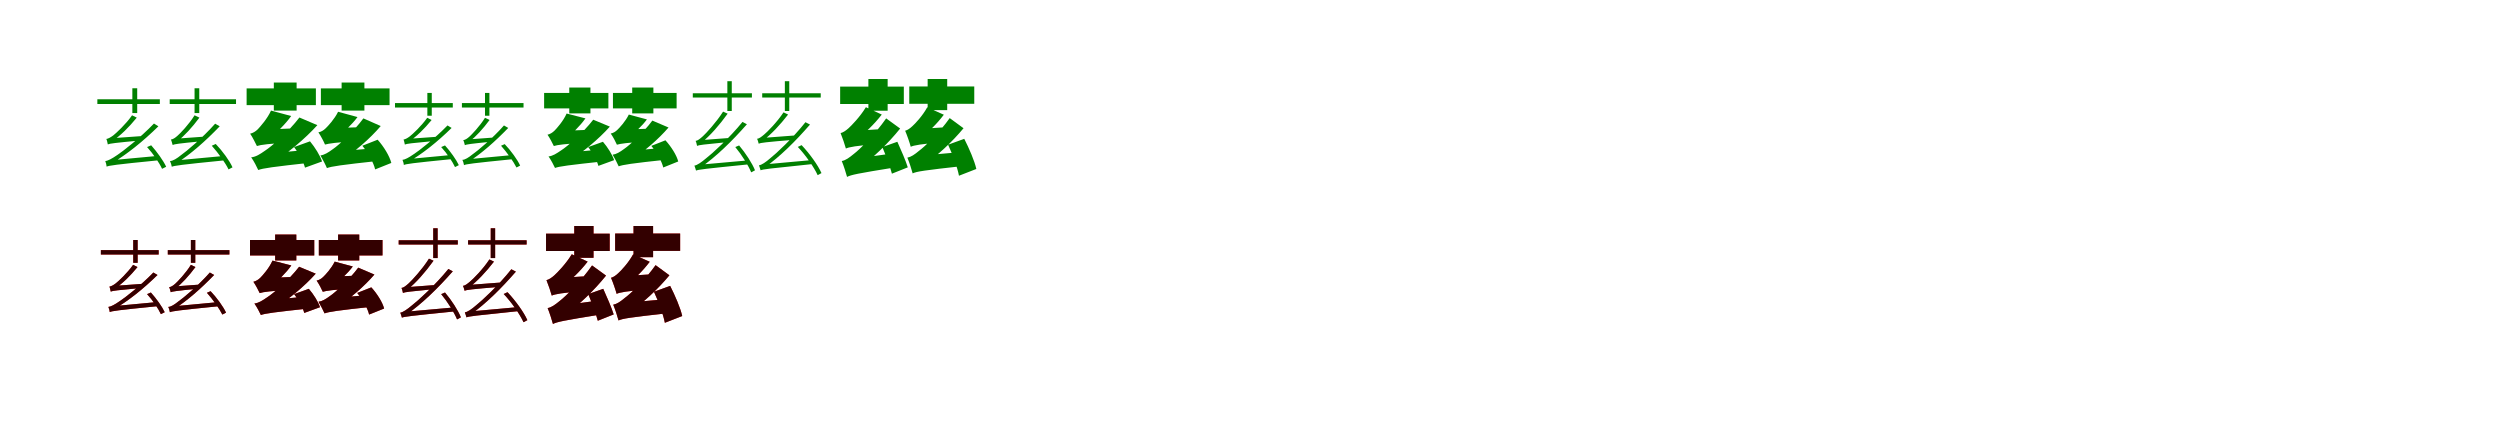 <?xml version="1.0" encoding="UTF-8"?>
<svg width="1700" height="300" xmlns="http://www.w3.org/2000/svg">
<rect width="100%" height="100%" fill="white"/>
<g fill="green" transform="translate(100 100) scale(0.1 -0.1)"><path d="M-0.0 0.0C41.0 -45.0 84.0 -108.0 102.0 -148.0L130.0 -134.0C112.0 -94.0 68.0 -33.0 28.0 12.0ZM440.0 9.0C485.0 -41.0 533.0 -108.0 554.0 -152.0L581.0 -138.0C562.0 -94.0 513.0 -27.0 467.0 21.0ZM-267.0 18.0C-267.0 29.0 -235.0 41.0 -235.0 41.0V42.0C-180.0 78.0 -124.0 134.0 -70.0 200.0L-102.0 216.0C-144.0 155.0 -212.0 93.0 -230.0 79.0C-249.0 65.0 -264.0 57.0 -277.0 55.0C-272.0 46.0 -269.0 27.0 -267.0 18.0ZM-267.0 18.0C-253.0 24.0 -226.0 28.0 -32.0 46.0C-33.0 54.0 -33.0 67.0 -31.0 75.0L-241.0 60.0L-267.0 47.0ZM-275.0 -133.0C-275.0 -122.0 -242.0 -113.0 -242.0 -113.0V-112.0C-136.0 -49.0 -28.0 38.0 77.0 141.0L47.0 160.0C-45.0 64.0 -168.0 -32.0 -204.0 -55.0C-237.0 -78.0 -267.0 -94.0 -284.0 -95.0C-280.0 -105.0 -275.0 -125.0 -275.0 -133.0ZM-275.0 -133.0C-257.0 -126.0 -226.0 -120.0 79.0 -90.0C78.0 -82.0 75.0 -69.0 75.0 -60.0L-248.0 -90.0L-275.0 -104.0ZM174.0 14.0C174.0 25.0 205.0 37.0 205.0 37.0V38.0C254.0 76.0 307.0 134.0 356.0 200.0L323.0 216.0C285.0 154.0 224.0 91.0 206.0 76.0C190.0 62.0 177.0 53.0 162.0 51.0C167.0 42.0 171.0 23.0 174.0 14.0ZM174.0 14.0C186.0 20.0 211.0 24.0 377.0 40.0C376.0 47.0 376.0 62.0 377.0 70.0L198.0 57.0L174.0 44.0ZM168.0 -133.0C168.0 -122.0 200.0 -112.0 200.0 -112.0V-110.0C297.0 -48.0 397.0 40.0 494.0 141.0L463.0 159.0C379.0 64.0 266.0 -31.0 232.0 -54.0C203.0 -78.0 175.0 -95.0 156.0 -95.0C161.0 -105.0 167.0 -125.0 168.0 -133.0ZM168.0 -134.0C185.0 -127.0 218.0 -121.0 531.0 -90.0C529.0 -82.0 528.0 -68.0 528.0 -60.0L195.0 -91.0L168.0 -105.0ZM-338.0 325.0V293.0H87.0V325.0ZM-100.0 400.0V231.0H-67.0V400.0ZM323.0 400.0V231.0H355.0V400.0ZM154.0 325.0V293.0H605.0V325.0Z"/></g>
<g fill="green" transform="translate(200 100) scale(0.1 -0.1)"><path d="M0.0 0.0C33.0 -43.0 64.0 -102.0 74.0 -140.0L190.0 -98.0C177.0 -58.0 142.0 -2.0 108.0 39.0ZM464.0 9.0C503.0 -40.0 541.0 -107.0 551.0 -152.0L661.0 -108.0C649.0 -61.0 610.0 3.0 568.0 50.0ZM-253.0 7.0C-253.0 24.0 -177.0 52.0 -177.0 52.0V54.0C-121.0 94.0 -59.0 156.0 -20.0 211.0L-157.0 248.0C-182.0 192.0 -232.0 137.0 -247.0 121.0C-263.0 105.0 -281.0 95.0 -299.0 91.0C-283.0 68.0 -262.0 25.0 -253.0 7.0ZM-253.0 7.0C-225.0 16.0 -181.0 22.0 -0.0 33.0C1.0 57.0 10.0 98.0 19.0 128.0L-189.0 119.0L-257.0 88.0ZM-244.0 -156.0C-244.0 -139.0 -151.0 -112.0 -151.0 -112.0V-110.0C-40.0 -39.0 73.0 55.0 158.0 149.0L36.0 201.0C-39.0 102.0 -156.0 2.0 -197.0 -24.0C-234.0 -50.0 -259.0 -66.0 -292.0 -70.0C-274.0 -94.0 -252.0 -138.0 -244.0 -156.0ZM-244.0 -156.0C-210.0 -144.0 -158.0 -136.0 133.0 -104.0C126.0 -84.0 115.0 -45.0 112.0 -17.0L-187.0 -45.0L-254.0 -74.0ZM210.0 17.0C210.0 33.0 284.0 60.0 284.0 60.0V63.0C335.0 97.0 394.0 154.0 431.0 204.0L299.0 240.0C275.0 190.0 229.0 141.0 214.0 127.0C200.0 113.0 182.0 103.0 165.0 100.0C181.0 77.0 203.0 35.0 210.0 17.0ZM210.0 17.0C237.0 24.0 280.0 32.0 456.0 42.0C458.0 66.0 466.0 107.0 475.0 136.0L274.0 129.0L206.0 97.0ZM223.0 -143.0C223.0 -127.0 313.0 -99.0 313.0 -99.0V-96.0C413.0 -32.0 516.0 57.0 589.0 143.0L471.0 195.0C404.0 104.0 300.0 10.0 265.0 -13.0C231.0 -38.0 207.0 -53.0 179.0 -57.0C193.0 -81.0 216.0 -125.0 223.0 -143.0ZM223.0 -143.0C257.0 -131.0 307.0 -123.0 592.0 -92.0C584.0 -72.0 575.0 -33.0 570.0 -6.0L279.0 -31.0L214.0 -62.0ZM-323.0 399.0V285.0H148.0V399.0ZM-138.0 439.0V248.0H17.0V439.0ZM323.0 439.0V248.0H478.0V439.0ZM182.0 399.0V285.0H649.0V399.0Z"/></g>
<g fill="green" transform="translate(300 100) scale(0.1 -0.1)"><path d="M0.0 0.0C38.0 -41.0 77.0 -99.0 94.0 -136.0L120.0 -123.0C103.0 -86.0 63.0 -30.0 26.0 11.0ZM407.0 9.0C448.0 -37.0 492.0 -99.0 512.0 -139.0L537.0 -126.0C519.0 -86.0 474.0 -24.0 432.0 20.0ZM-247.0 17.0C-247.0 27.0 -217.0 38.0 -217.0 38.0V39.0C-167.0 72.0 -115.0 123.0 -65.0 184.0L-95.0 199.0C-134.0 143.0 -196.0 86.0 -213.0 73.0C-230.0 60.0 -244.0 53.0 -256.0 51.0C-252.0 43.0 -249.0 25.0 -247.0 17.0ZM-247.0 17.0C-234.0 23.0 -209.0 26.0 -29.0 43.0C-30.0 50.0 -30.0 62.0 -28.0 70.0L-223.0 56.0L-247.0 44.0ZM-254.0 -122.0C-254.0 -112.0 -224.0 -103.0 -224.0 -103.0V-102.0C-126.0 -45.0 -26.0 35.0 71.0 130.0L43.0 147.0C-42.0 59.0 -155.0 -29.0 -189.0 -50.0C-219.0 -71.0 -247.0 -86.0 -263.0 -87.0C-259.0 -96.0 -254.0 -114.0 -254.0 -122.0ZM-254.0 -122.0C-238.0 -115.0 -209.0 -110.0 72.0 -82.0C71.0 -75.0 69.0 -63.0 69.0 -54.0L-229.0 -82.0L-254.0 -95.0ZM161.0 13.0C161.0 23.0 190.0 34.0 190.0 34.0V35.0C235.0 70.0 284.0 123.0 329.0 184.0L298.0 199.0C263.0 142.0 207.0 84.0 191.0 70.0C176.0 57.0 164.0 49.0 150.0 47.0C155.0 39.0 159.0 21.0 161.0 13.0ZM161.0 13.0C172.0 18.0 195.0 22.0 347.0 37.0C346.0 43.0 346.0 57.0 347.0 64.0L184.0 52.0L161.0 40.0ZM155.0 -122.0C155.0 -112.0 185.0 -102.0 185.0 -102.0V-101.0C274.0 -44.0 366.0 37.0 456.0 130.0L427.0 147.0C350.0 59.0 245.0 -28.0 214.0 -49.0C187.0 -71.0 162.0 -87.0 144.0 -87.0C149.0 -96.0 154.0 -114.0 155.0 -122.0ZM155.0 -123.0C171.0 -116.0 201.0 -111.0 491.0 -82.0C489.0 -75.0 488.0 -62.0 488.0 -54.0L180.0 -83.0L155.0 -96.0ZM-314.0 299.0V269.0H79.0V299.0ZM-94.0 368.0V213.0H-64.0V368.0ZM298.0 368.0V213.0H328.0V368.0ZM141.0 299.0V269.0H560.0V299.0Z"/></g>
<g fill="green" transform="translate(400 100) scale(0.1 -0.1)"><path d="M0.0 0.0C31.0 -39.0 60.0 -93.0 69.0 -128.0L176.0 -89.0C164.0 -52.0 132.0 -1.0 100.0 36.0ZM429.0 8.0C466.0 -37.0 501.0 -98.0 510.0 -139.0L612.0 -98.0C601.0 -55.0 564.0 3.0 525.0 46.0ZM-234.0 7.0C-234.0 23.0 -163.0 48.0 -163.0 48.0V50.0C-112.0 87.0 -55.0 144.0 -19.0 195.0L-147.0 228.0C-169.0 177.0 -215.0 126.0 -229.0 112.0C-244.0 97.0 -260.0 88.0 -277.0 84.0C-262.0 63.0 -242.0 24.0 -234.0 7.0ZM-234.0 7.0C-208.0 15.0 -167.0 21.0 0.0 31.0C1.0 53.0 9.0 91.0 18.0 118.0L-174.0 110.0L-238.0 82.0ZM-226.0 -142.0C-226.0 -127.0 -139.0 -102.0 -139.0 -102.0V-100.0C-36.0 -35.0 69.0 52.0 147.0 139.0L34.0 186.0C-36.0 95.0 -144.0 3.0 -182.0 -21.0C-217.0 -45.0 -240.0 -60.0 -270.0 -64.0C-254.0 -86.0 -233.0 -126.0 -226.0 -142.0ZM-226.0 -142.0C-194.0 -131.0 -145.0 -124.0 125.0 -95.0C118.0 -76.0 108.0 -40.0 105.0 -15.0L-172.0 -40.0L-235.0 -67.0ZM195.0 16.0C195.0 31.0 263.0 56.0 263.0 56.0V58.0C310.0 90.0 365.0 142.0 399.0 188.0L276.0 221.0C254.0 175.0 212.0 130.0 198.0 117.0C185.0 104.0 169.0 95.0 153.0 92.0C168.0 71.0 188.0 33.0 195.0 16.0ZM195.0 16.0C220.0 23.0 260.0 30.0 422.0 39.0C424.0 61.0 431.0 99.0 440.0 126.0L254.0 119.0L191.0 90.0ZM207.0 -131.0C207.0 -116.0 290.0 -90.0 290.0 -90.0V-88.0C383.0 -29.0 478.0 54.0 546.0 133.0L436.0 180.0C374.0 96.0 278.0 10.0 245.0 -12.0C214.0 -35.0 192.0 -48.0 166.0 -52.0C179.0 -74.0 200.0 -114.0 207.0 -131.0ZM207.0 -131.0C238.0 -120.0 285.0 -112.0 548.0 -84.0C541.0 -65.0 532.0 -29.0 528.0 -4.0L259.0 -28.0L198.0 -56.0ZM-300.0 368.0V263.0H137.0V368.0ZM-129.0 405.0V229.0H15.0V405.0ZM299.0 405.0V229.0H443.0V405.0ZM168.0 368.0V263.0H601.0V368.0Z"/></g>
<g fill="green" transform="translate(500 100) scale(0.1 -0.1)"><path d="M-0.0 0.0C44.0 -53.0 89.0 -125.0 108.0 -172.0L134.0 -158.0C116.0 -112.0 70.0 -41.0 26.0 11.0ZM425.0 1.0C479.0 -56.0 536.0 -138.0 560.0 -191.0L586.0 -177.0C563.0 -124.0 505.0 -44.0 451.0 13.0ZM-260.0 8.0C-260.0 18.0 -230.0 29.0 -230.0 29.0V30.0C-170.0 78.0 -109.0 148.0 -52.0 227.0L-83.0 241.0C-129.0 168.0 -200.0 92.0 -220.0 74.0C-240.0 56.0 -256.0 43.0 -270.0 42.0C-265.0 34.0 -262.0 16.0 -260.0 8.0ZM-260.0 8.0C-247.0 14.0 -222.0 17.0 -39.0 35.0C-39.0 41.0 -39.0 53.0 -38.0 62.0L-236.0 47.0L-260.0 35.0ZM-267.0 -160.0C-267.0 -151.0 -237.0 -141.0 -237.0 -141.0V-140.0C-131.0 -66.0 -23.0 39.0 79.0 155.0L49.0 171.0C-39.0 62.0 -162.0 -49.0 -198.0 -76.0C-231.0 -104.0 -260.0 -124.0 -278.0 -126.0C-274.0 -136.0 -269.0 -153.0 -267.0 -160.0ZM-267.0 -160.0C-250.0 -153.0 -219.0 -149.0 97.0 -117.0C95.0 -110.0 94.0 -98.0 94.0 -90.0L-242.0 -120.0L-267.0 -134.0ZM159.0 23.0C159.0 33.0 188.0 43.0 188.0 43.0V44.0C245.0 87.0 304.0 150.0 359.0 221.0L328.0 236.0C284.0 169.0 216.0 101.0 196.0 85.0C177.0 69.0 163.0 58.0 148.0 56.0C153.0 48.0 157.0 31.0 159.0 23.0ZM159.0 23.0C173.0 29.0 198.0 33.0 406.0 50.0C406.0 57.0 406.0 70.0 407.0 79.0L183.0 62.0L159.0 49.0ZM172.0 -158.0C172.0 -149.0 201.0 -139.0 201.0 -139.0V-138.0C304.0 -65.0 409.0 39.0 508.0 153.0L477.0 169.0C392.0 61.0 274.0 -48.0 239.0 -75.0C207.0 -103.0 179.0 -122.0 161.0 -124.0C165.0 -134.0 170.0 -151.0 172.0 -158.0ZM172.0 -158.0C189.0 -151.0 220.0 -147.0 531.0 -115.0C529.0 -109.0 528.0 -97.0 527.0 -88.0L197.0 -118.0L172.0 -132.0ZM-289.0 366.0V337.0H113.0V366.0ZM-54.0 448.0V245.0H-24.0V448.0ZM337.0 448.0V245.0H367.0V448.0ZM183.0 366.0V337.0H581.0V366.0Z"/></g>
<g fill="green" transform="translate(600 100) scale(0.1 -0.1)"><path d="M0.0 0.0C24.0 -58.0 53.0 -134.0 65.0 -181.0L173.0 -138.0C159.0 -93.0 127.0 -19.0 102.0 36.0ZM447.0 16.0C478.0 -51.0 511.0 -140.0 521.0 -195.0L639.0 -149.0C627.0 -94.0 590.0 -9.0 557.0 56.0ZM-248.0 -10.0C-248.0 11.0 -184.0 43.0 -184.0 43.0V46.0C-123.0 89.0 -54.0 156.0 -4.0 221.0L-112.0 271.0C-151.0 206.0 -211.0 145.0 -230.0 128.0C-249.0 111.0 -267.0 99.0 -284.0 95.0C-272.0 66.0 -254.0 13.0 -248.0 -10.0ZM-248.0 -10.0C-225.0 0.0 -189.0 8.0 -2.0 24.0C-1.0 48.0 5.0 93.0 11.0 123.0L-199.0 110.0L-251.0 76.0ZM-240.0 -203.0C-240.0 -182.0 -164.0 -150.0 -164.0 -150.0V-147.0C-64.0 -75.0 40.0 25.0 121.0 126.0L26.0 195.0C-49.0 87.0 -156.0 -18.0 -192.0 -45.0C-226.0 -73.0 -249.0 -90.0 -276.0 -95.0C-263.0 -126.0 -246.0 -180.0 -240.0 -203.0ZM-240.0 -203.0C-213.0 -189.0 -172.0 -180.0 83.0 -139.0C77.0 -116.0 70.0 -74.0 67.0 -44.0L-196.0 -80.0L-246.0 -114.0ZM193.0 2.0C193.0 23.0 257.0 57.0 257.0 57.0V60.0C312.0 99.0 374.0 161.0 418.0 220.0L305.0 270.0C273.0 211.0 221.0 157.0 204.0 142.0C187.0 126.0 171.0 115.0 155.0 111.0C168.0 81.0 187.0 26.0 193.0 2.0ZM193.0 2.0C216.0 12.0 253.0 20.0 439.0 36.0C440.0 61.0 446.0 106.0 453.0 136.0L243.0 123.0L190.0 89.0ZM206.0 -179.0C206.0 -158.0 281.0 -126.0 281.0 -126.0V-123.0C376.0 -57.0 475.0 35.0 552.0 128.0L458.0 197.0C387.0 96.0 285.0 0.0 250.0 -25.0C219.0 -51.0 196.0 -67.0 170.0 -72.0C183.0 -102.0 200.0 -156.0 206.0 -179.0ZM206.0 -179.0C234.0 -166.0 278.0 -159.0 557.0 -128.0C552.0 -105.0 547.0 -63.0 546.0 -33.0L255.0 -59.0L202.0 -93.0ZM-287.0 411.0V293.0H146.0V411.0ZM-95.0 463.0V247.0H36.0V463.0ZM308.0 463.0V251.0H441.0V463.0ZM183.0 412.0V294.0H625.0V412.0Z"/></g>
<g fill="red" transform="translate(100 200) scale(0.1 -0.1)"><path d="M0.0 0.0C38.0 -41.0 77.0 -99.0 94.0 -136.0L120.0 -123.0C103.0 -86.0 63.0 -30.0 26.0 11.0ZM407.0 9.0C448.0 -37.0 492.0 -99.0 512.0 -139.0L537.0 -126.0C519.0 -86.0 474.0 -24.0 432.0 20.0ZM-247.0 17.0C-247.0 27.0 -217.0 38.0 -217.0 38.0V39.0C-167.0 72.0 -115.0 123.0 -65.0 184.0L-95.0 199.0C-134.0 143.0 -196.0 86.0 -213.0 73.0C-230.0 60.0 -244.0 53.0 -256.0 51.0C-252.0 43.0 -249.0 25.0 -247.0 17.0ZM-247.0 17.0C-234.0 23.0 -209.0 26.0 -29.0 43.0C-30.0 50.0 -30.0 62.0 -28.0 70.0L-223.0 56.0L-247.0 44.0ZM-254.0 -122.0C-254.0 -112.0 -224.0 -103.0 -224.0 -103.0V-102.0C-126.0 -45.0 -26.0 35.0 71.0 130.0L43.0 147.0C-42.0 59.0 -155.0 -29.0 -189.0 -50.0C-219.0 -71.0 -247.0 -86.0 -263.0 -87.0C-259.0 -96.0 -254.0 -114.0 -254.0 -122.0ZM-254.0 -122.0C-238.0 -115.0 -209.0 -110.0 72.0 -82.0C71.0 -75.0 69.0 -63.0 69.0 -54.0L-229.0 -82.0L-254.0 -95.0ZM161.0 13.0C161.0 23.0 190.0 34.0 190.0 34.0V35.0C235.0 70.0 284.0 123.0 329.0 184.0L298.0 199.0C263.0 142.0 207.0 84.0 191.0 70.0C176.0 57.0 164.0 49.0 150.0 47.0C155.0 39.0 159.0 21.0 161.0 13.0ZM161.0 13.0C172.0 18.0 195.0 22.0 347.0 37.0C346.0 43.0 346.0 57.0 347.0 64.0L184.0 52.0L161.0 40.0ZM155.0 -122.0C155.0 -112.0 185.0 -102.0 185.0 -102.0V-101.0C274.0 -44.0 366.0 37.0 456.0 130.0L427.0 147.0C350.0 59.0 245.0 -28.0 214.0 -49.0C187.0 -71.0 162.0 -87.0 144.0 -87.0C149.0 -96.0 154.0 -114.0 155.0 -122.0ZM155.0 -123.0C171.0 -116.0 201.0 -111.0 491.0 -82.0C489.0 -75.0 488.0 -62.0 488.0 -54.0L180.0 -83.0L155.0 -96.0ZM-314.0 299.0V269.0H79.0V299.0ZM-94.0 368.0V213.0H-64.0V368.0ZM298.0 368.0V213.0H328.0V368.0ZM141.0 299.0V269.0H560.0V299.0Z"/></g>
<g fill="black" opacity=".8" transform="translate(100 200) scale(0.1 -0.1)"><path d="M0.0 0.0C38.0 -41.0 77.0 -99.0 94.0 -136.0L120.0 -123.0C103.0 -86.0 63.0 -30.0 26.0 11.0ZM407.0 9.0C448.0 -37.0 492.0 -99.0 512.0 -139.0L537.0 -126.0C519.0 -86.0 474.0 -24.0 432.0 20.0ZM-247.0 17.0C-247.0 27.0 -217.0 38.0 -217.0 38.0V39.0C-167.0 72.0 -115.0 123.0 -65.0 184.0L-95.0 199.0C-134.0 143.0 -196.0 86.0 -213.0 73.0C-230.0 60.0 -244.0 53.0 -256.0 51.0C-252.0 43.0 -249.0 25.0 -247.0 17.0ZM-247.0 17.0C-234.0 23.0 -209.0 26.0 -29.0 43.0C-30.0 50.0 -30.0 62.0 -28.0 70.0L-223.0 56.0L-247.0 44.0ZM-254.0 -122.0C-254.0 -112.0 -224.0 -103.0 -224.0 -103.0V-102.0C-126.0 -45.0 -26.0 35.0 71.0 130.0L43.0 147.0C-42.0 59.0 -155.0 -29.0 -189.0 -50.0C-219.0 -71.0 -247.0 -86.0 -263.0 -87.0C-259.0 -96.0 -254.0 -114.0 -254.0 -122.0ZM-254.0 -122.0C-238.0 -115.0 -209.0 -110.0 72.0 -82.0C71.0 -75.0 69.0 -63.0 69.0 -54.0L-229.0 -82.0L-254.0 -95.0ZM161.0 13.0C161.0 23.0 190.0 34.0 190.0 34.0V35.0C235.0 70.0 284.0 123.0 329.0 184.0L298.0 199.0C263.0 142.0 207.0 84.0 191.0 70.0C176.0 57.0 164.0 49.0 150.0 47.0C155.0 39.0 159.0 21.0 161.0 13.0ZM161.0 13.0C172.0 18.0 195.0 22.0 347.0 37.0C346.0 43.0 346.0 57.0 347.0 64.0L184.0 52.0L161.0 40.0ZM155.0 -122.0C155.0 -112.0 185.0 -102.0 185.0 -102.0V-101.0C274.0 -44.0 366.0 37.0 456.0 130.0L427.0 147.0C350.0 59.0 245.0 -28.0 214.0 -49.0C187.0 -71.0 162.0 -87.0 144.0 -87.0C149.0 -96.0 154.0 -114.0 155.0 -122.0ZM155.0 -123.0C171.0 -116.0 201.0 -111.0 491.0 -82.0C489.0 -75.0 488.0 -62.0 488.0 -54.0L180.0 -83.0L155.0 -96.0ZM-314.0 299.0V269.0H79.0V299.0ZM-94.0 368.0V213.0H-64.0V368.0ZM298.0 368.0V213.0H328.0V368.0ZM141.0 299.0V269.0H560.0V299.0Z"/></g>
<g fill="red" transform="translate(200 200) scale(0.1 -0.1)"><path d="M0.0 0.0C31.0 -39.0 60.0 -93.0 69.0 -128.0L176.0 -89.0C164.0 -52.0 132.0 -1.0 100.0 36.0ZM429.0 8.0C466.0 -37.0 501.0 -98.0 510.0 -139.0L612.0 -98.0C601.0 -55.0 564.0 3.0 525.0 46.0ZM-234.0 7.0C-234.0 23.0 -163.0 48.0 -163.0 48.0V50.0C-112.0 87.0 -55.0 144.0 -19.0 195.0L-147.0 228.0C-169.0 177.0 -215.0 126.0 -229.0 112.0C-244.0 97.0 -260.0 88.0 -277.0 84.0C-262.0 63.0 -242.0 24.0 -234.0 7.0ZM-234.0 7.0C-208.0 15.0 -167.0 21.0 0.0 31.0C1.0 53.0 9.0 91.0 18.0 118.0L-174.0 110.0L-238.0 82.0ZM-226.0 -142.0C-226.0 -127.0 -139.0 -102.0 -139.0 -102.0V-100.0C-36.0 -35.0 69.0 52.0 147.0 139.0L34.0 186.0C-36.0 95.0 -144.0 3.0 -182.0 -21.0C-217.0 -45.0 -240.0 -60.0 -270.0 -64.0C-254.0 -86.0 -233.0 -126.0 -226.0 -142.0ZM-226.0 -142.0C-194.0 -131.0 -145.0 -124.0 125.0 -95.0C118.0 -76.0 108.0 -40.0 105.0 -15.0L-172.0 -40.0L-235.0 -67.0ZM195.0 16.0C195.0 31.0 263.0 56.0 263.0 56.0V58.0C310.0 90.0 365.0 142.0 399.0 188.0L276.0 221.0C254.0 175.0 212.0 130.0 198.0 117.0C185.0 104.0 169.0 95.0 153.0 92.0C168.0 71.0 188.0 33.0 195.0 16.0ZM195.0 16.0C220.0 23.0 260.0 30.0 422.0 39.0C424.0 61.0 431.0 99.0 440.0 126.0L254.0 119.0L191.0 90.0ZM207.0 -131.0C207.0 -116.0 290.0 -90.0 290.0 -90.0V-88.0C383.0 -29.0 478.0 54.0 546.0 133.0L436.0 180.0C374.0 96.0 278.0 10.0 245.0 -12.0C214.0 -35.0 192.0 -48.0 166.0 -52.0C179.0 -74.0 200.0 -114.0 207.0 -131.0ZM207.0 -131.0C238.0 -120.0 285.0 -112.0 548.0 -84.0C541.0 -65.0 532.0 -29.0 528.0 -4.0L259.0 -28.0L198.0 -56.0ZM-300.0 368.0V263.0H137.0V368.0ZM-129.0 405.0V229.0H15.0V405.0ZM299.0 405.0V229.0H443.0V405.0ZM168.0 368.0V263.0H601.0V368.0Z"/></g>
<g fill="black" opacity=".8" transform="translate(200 200) scale(0.1 -0.1)"><path d="M0.0 0.0C31.0 -39.0 60.0 -93.0 69.0 -128.0L176.0 -89.0C164.0 -52.0 132.0 -1.0 100.0 36.0ZM429.0 8.0C466.0 -37.0 501.0 -98.0 510.0 -139.0L612.0 -98.0C601.0 -55.0 564.0 3.0 525.0 46.0ZM-234.0 7.0C-234.0 23.0 -163.0 48.0 -163.0 48.0V50.0C-112.0 87.0 -55.0 144.0 -19.0 195.0L-147.0 228.0C-169.0 177.0 -215.0 126.0 -229.0 112.0C-244.0 97.0 -260.0 88.0 -277.0 84.0C-262.0 63.0 -242.0 24.0 -234.0 7.0ZM-234.0 7.0C-208.0 15.0 -167.0 21.0 0.0 31.0C1.0 53.0 9.0 91.0 18.0 118.0L-174.0 110.0L-238.0 82.0ZM-226.0 -142.0C-226.0 -127.0 -139.0 -102.0 -139.0 -102.0V-100.0C-36.0 -35.0 69.0 52.0 147.0 139.0L34.0 186.0C-36.0 95.0 -144.0 3.0 -182.0 -21.0C-217.0 -45.0 -240.0 -60.0 -270.0 -64.0C-254.0 -86.0 -233.0 -126.0 -226.0 -142.0ZM-226.0 -142.0C-194.0 -131.0 -145.0 -124.0 125.0 -95.0C118.0 -76.0 108.0 -40.0 105.0 -15.0L-172.0 -40.0L-235.0 -67.0ZM195.0 16.0C195.0 31.0 263.0 56.0 263.0 56.0V58.0C310.0 90.0 365.0 142.0 399.0 188.0L276.0 221.0C254.0 175.0 212.0 130.0 198.0 117.0C185.0 104.0 169.0 95.0 153.0 92.0C168.0 71.0 188.0 33.0 195.0 16.0ZM195.0 16.0C220.0 23.0 260.0 30.0 422.0 39.0C424.0 61.0 431.0 99.0 440.0 126.0L254.0 119.0L191.0 90.0ZM207.0 -131.0C207.0 -116.0 290.0 -90.0 290.0 -90.0V-88.0C383.0 -29.0 478.0 54.0 546.0 133.0L436.0 180.0C374.0 96.0 278.0 10.0 245.0 -12.0C214.0 -35.0 192.0 -48.0 166.0 -52.0C179.0 -74.0 200.0 -114.0 207.0 -131.0ZM207.0 -131.0C238.0 -120.0 285.0 -112.0 548.0 -84.0C541.0 -65.0 532.0 -29.0 528.0 -4.0L259.0 -28.0L198.0 -56.0ZM-300.0 368.0V263.0H137.0V368.0ZM-129.0 405.0V229.0H15.0V405.0ZM299.0 405.0V229.0H443.0V405.0ZM168.0 368.0V263.0H601.0V368.0Z"/></g>
<g fill="red" transform="translate(300 200) scale(0.1 -0.1)"><path d="M0.0 0.0C44.0 -53.0 89.0 -125.0 108.0 -172.0L134.0 -158.0C116.0 -112.0 70.0 -41.0 26.0 11.0ZM425.0 1.0C479.0 -56.0 536.0 -138.0 560.0 -191.0L586.0 -177.0C563.0 -124.0 505.0 -44.0 451.0 13.0ZM-260.0 8.0C-260.0 18.0 -230.0 29.0 -230.0 29.0V30.0C-170.0 78.0 -109.0 148.0 -52.0 227.0L-83.0 241.0C-129.0 168.0 -200.0 92.0 -220.0 74.0C-240.0 56.0 -256.0 43.0 -270.0 42.0C-265.0 34.0 -262.0 16.0 -260.0 8.0ZM-260.0 8.0C-247.0 14.0 -222.0 17.0 -39.0 35.0C-39.0 41.0 -39.0 53.0 -38.0 62.0L-236.0 47.0L-260.0 35.0ZM-267.0 -160.0C-267.0 -151.0 -237.0 -141.0 -237.0 -141.0V-140.0C-131.0 -66.0 -23.0 39.0 79.0 155.0L49.0 171.0C-39.0 62.0 -162.0 -49.0 -198.0 -76.0C-231.0 -104.0 -260.0 -124.0 -278.0 -126.0C-274.0 -136.0 -269.0 -153.0 -267.0 -160.0ZM-267.0 -160.0C-250.0 -153.0 -219.0 -149.0 97.0 -117.0C95.0 -110.0 94.0 -98.0 94.0 -90.0L-242.0 -120.0L-267.0 -134.0ZM159.0 23.0C159.0 33.0 188.0 43.0 188.0 43.0V44.0C245.0 87.0 304.0 150.0 359.0 221.0L328.0 236.0C284.0 169.0 216.0 101.0 196.0 85.0C177.0 69.0 163.0 58.0 148.0 56.0C153.0 48.0 157.0 31.0 159.0 23.0ZM159.0 23.0C173.0 29.0 198.0 33.0 406.0 50.0C406.0 57.0 406.0 70.0 407.0 79.0L183.0 62.0L159.0 49.0ZM172.0 -158.0C172.0 -149.0 201.0 -139.0 201.0 -139.0V-138.0C304.0 -65.0 409.0 39.0 508.0 153.0L477.0 169.0C392.0 61.0 274.0 -48.0 239.0 -75.0C207.0 -103.0 179.0 -122.0 161.0 -124.0C165.0 -134.0 170.0 -151.0 172.0 -158.0ZM172.0 -158.0C189.0 -151.0 220.0 -147.0 531.0 -115.0C529.0 -109.0 528.0 -97.0 527.0 -88.0L197.0 -118.0L172.0 -132.0ZM-289.0 366.0V337.0H113.0V366.0ZM-54.0 448.0V245.0H-24.0V448.0ZM337.0 448.0V245.0H367.0V448.0ZM183.0 366.0V337.0H581.0V366.0Z"/></g>
<g fill="black" opacity=".8" transform="translate(300 200) scale(0.1 -0.1)"><path d="M0.0 0.0C44.0 -53.0 89.0 -125.0 108.0 -172.0L134.0 -158.0C116.0 -112.0 70.0 -41.0 26.0 11.0ZM425.0 1.0C479.0 -56.0 536.0 -138.0 560.0 -191.0L586.0 -177.0C563.0 -124.0 505.0 -44.0 451.0 13.0ZM-260.0 8.0C-260.0 18.0 -230.0 29.0 -230.0 29.0V30.0C-170.0 78.0 -109.0 148.0 -52.0 227.0L-83.0 241.0C-129.0 168.0 -200.0 92.0 -220.0 74.0C-240.0 56.0 -256.0 43.0 -270.0 42.0C-265.0 34.0 -262.0 16.0 -260.0 8.0ZM-260.0 8.0C-247.0 14.0 -222.0 17.0 -39.0 35.0C-39.0 41.0 -39.0 53.0 -38.0 62.0L-236.0 47.0L-260.0 35.0ZM-267.0 -160.0C-267.0 -151.0 -237.0 -141.0 -237.0 -141.0V-140.0C-131.0 -66.0 -23.0 39.0 79.0 155.0L49.0 171.0C-39.0 62.0 -162.0 -49.0 -198.0 -76.0C-231.0 -104.0 -260.0 -124.0 -278.0 -126.0C-274.0 -136.0 -269.0 -153.0 -267.0 -160.0ZM-267.0 -160.0C-250.0 -153.0 -219.0 -149.0 97.0 -117.0C95.0 -110.0 94.0 -98.0 94.0 -90.0L-242.0 -120.0L-267.0 -134.0ZM159.0 23.0C159.0 33.0 188.0 43.0 188.0 43.0V44.0C245.0 87.0 304.0 150.0 359.0 221.0L328.0 236.0C284.0 169.0 216.0 101.0 196.0 85.0C177.0 69.0 163.0 58.0 148.0 56.0C153.0 48.0 157.0 31.0 159.0 23.0ZM159.0 23.0C173.0 29.0 198.0 33.0 406.0 50.0C406.0 57.0 406.0 70.0 407.0 79.0L183.0 62.0L159.0 49.0ZM172.0 -158.0C172.0 -149.0 201.0 -139.0 201.0 -139.0V-138.0C304.0 -65.0 409.0 39.0 508.0 153.0L477.0 169.0C392.0 61.0 274.0 -48.0 239.0 -75.0C207.0 -103.0 179.0 -122.0 161.0 -124.0C165.0 -134.0 170.0 -151.0 172.0 -158.0ZM172.0 -158.0C189.0 -151.0 220.0 -147.0 531.0 -115.0C529.0 -109.0 528.0 -97.0 527.0 -88.0L197.0 -118.0L172.0 -132.0ZM-289.0 366.0V337.0H113.0V366.0ZM-54.0 448.0V245.0H-24.0V448.0ZM337.0 448.0V245.0H367.0V448.0ZM183.0 366.0V337.0H581.0V366.0Z"/></g>
<g fill="red" transform="translate(400 200) scale(0.1 -0.1)"><path d="M0.0 0.0C24.0 -58.0 53.0 -134.0 65.0 -181.0L173.0 -138.0C159.0 -93.0 127.0 -19.0 102.0 36.0ZM447.0 16.0C478.0 -51.0 511.0 -140.0 521.0 -195.0L639.0 -149.0C627.0 -94.0 590.0 -9.0 557.0 56.0ZM-248.0 -10.0C-248.0 11.0 -184.0 43.0 -184.0 43.0V46.0C-123.0 89.0 -54.0 156.0 -4.0 221.0L-112.0 271.0C-151.0 206.0 -211.0 145.0 -230.0 128.0C-249.0 111.0 -267.0 99.0 -284.0 95.0C-272.0 66.0 -254.0 13.0 -248.0 -10.0ZM-248.0 -10.0C-225.0 0.0 -189.0 8.0 -2.0 24.0C-1.0 48.0 5.0 93.0 11.0 123.0L-199.0 110.0L-251.0 76.0ZM-240.0 -203.0C-240.0 -182.0 -164.0 -150.0 -164.0 -150.0V-147.0C-64.0 -75.0 40.0 25.0 121.0 126.0L26.0 195.0C-49.0 87.0 -156.0 -18.0 -192.0 -45.0C-226.0 -73.0 -249.0 -90.0 -276.0 -95.0C-263.0 -126.0 -246.0 -180.0 -240.0 -203.0ZM-240.0 -203.0C-213.0 -189.0 -172.0 -180.0 83.0 -139.0C77.0 -116.0 70.0 -74.0 67.0 -44.0L-196.0 -80.0L-246.0 -114.0ZM193.0 2.0C193.0 23.0 257.0 57.0 257.0 57.0V60.0C312.0 99.0 374.0 161.0 418.0 220.0L305.0 270.0C273.0 211.0 221.0 157.0 204.0 142.0C187.0 126.0 171.0 115.0 155.0 111.0C168.0 81.0 187.0 26.0 193.0 2.0ZM193.0 2.0C216.0 12.0 253.0 20.0 439.0 36.0C440.0 61.0 446.0 106.0 453.0 136.0L243.0 123.0L190.0 89.0ZM206.0 -179.0C206.0 -158.0 281.0 -126.0 281.0 -126.0V-123.0C376.0 -57.0 475.0 35.0 552.0 128.0L458.0 197.0C387.0 96.0 285.0 0.0 250.0 -25.0C219.0 -51.0 196.0 -67.0 170.0 -72.0C183.0 -102.0 200.0 -156.0 206.0 -179.0ZM206.0 -179.0C234.0 -166.0 278.0 -159.0 557.0 -128.0C552.0 -105.0 547.0 -63.0 546.0 -33.0L255.0 -59.0L202.0 -93.0ZM-287.0 411.0V293.0H146.0V411.0ZM-95.0 463.0V247.0H36.0V463.0ZM308.0 463.0V251.0H441.0V463.0ZM183.0 412.0V294.0H625.0V412.0Z"/></g>
<g fill="black" opacity=".8" transform="translate(400 200) scale(0.1 -0.1)"><path d="M0.0 0.0C24.0 -58.0 53.0 -134.0 65.0 -181.0L173.0 -138.0C159.0 -93.0 127.0 -19.0 102.0 36.0ZM447.0 16.0C478.0 -51.0 511.0 -140.0 521.0 -195.0L639.0 -149.0C627.0 -94.0 590.0 -9.0 557.0 56.0ZM-248.0 -10.0C-248.0 11.0 -184.0 43.0 -184.0 43.0V46.0C-123.0 89.0 -54.0 156.0 -4.0 221.0L-112.0 271.0C-151.0 206.0 -211.0 145.0 -230.0 128.0C-249.0 111.0 -267.0 99.0 -284.0 95.0C-272.0 66.0 -254.0 13.0 -248.0 -10.0ZM-248.0 -10.0C-225.0 0.0 -189.0 8.0 -2.0 24.0C-1.0 48.0 5.0 93.0 11.0 123.0L-199.0 110.0L-251.0 76.0ZM-240.0 -203.0C-240.0 -182.0 -164.0 -150.0 -164.0 -150.0V-147.0C-64.0 -75.0 40.0 25.0 121.0 126.0L26.0 195.0C-49.0 87.0 -156.0 -18.0 -192.0 -45.0C-226.0 -73.0 -249.0 -90.0 -276.0 -95.0C-263.0 -126.0 -246.0 -180.0 -240.0 -203.0ZM-240.0 -203.0C-213.0 -189.0 -172.0 -180.0 83.0 -139.0C77.0 -116.0 70.0 -74.0 67.0 -44.0L-196.0 -80.0L-246.0 -114.0ZM193.0 2.0C193.0 23.0 257.0 57.0 257.0 57.0V60.0C312.0 99.0 374.0 161.0 418.0 220.0L305.0 270.0C273.0 211.0 221.0 157.0 204.0 142.0C187.0 126.0 171.0 115.0 155.0 111.0C168.0 81.0 187.0 26.0 193.0 2.0ZM193.0 2.0C216.0 12.0 253.0 20.0 439.0 36.0C440.0 61.0 446.0 106.0 453.0 136.0L243.0 123.0L190.0 89.0ZM206.0 -179.0C206.0 -158.0 281.0 -126.0 281.0 -126.0V-123.0C376.0 -57.0 475.0 35.0 552.0 128.0L458.0 197.0C387.0 96.0 285.0 0.0 250.0 -25.0C219.0 -51.0 196.0 -67.0 170.0 -72.0C183.0 -102.0 200.0 -156.0 206.0 -179.0ZM206.0 -179.0C234.0 -166.0 278.0 -159.0 557.0 -128.0C552.0 -105.0 547.0 -63.0 546.0 -33.0L255.0 -59.0L202.0 -93.0ZM-287.0 411.0V293.0H146.0V411.0ZM-95.0 463.0V247.0H36.0V463.0ZM308.0 463.0V251.0H441.0V463.0ZM183.0 412.0V294.0H625.0V412.0Z"/></g>
</svg>
